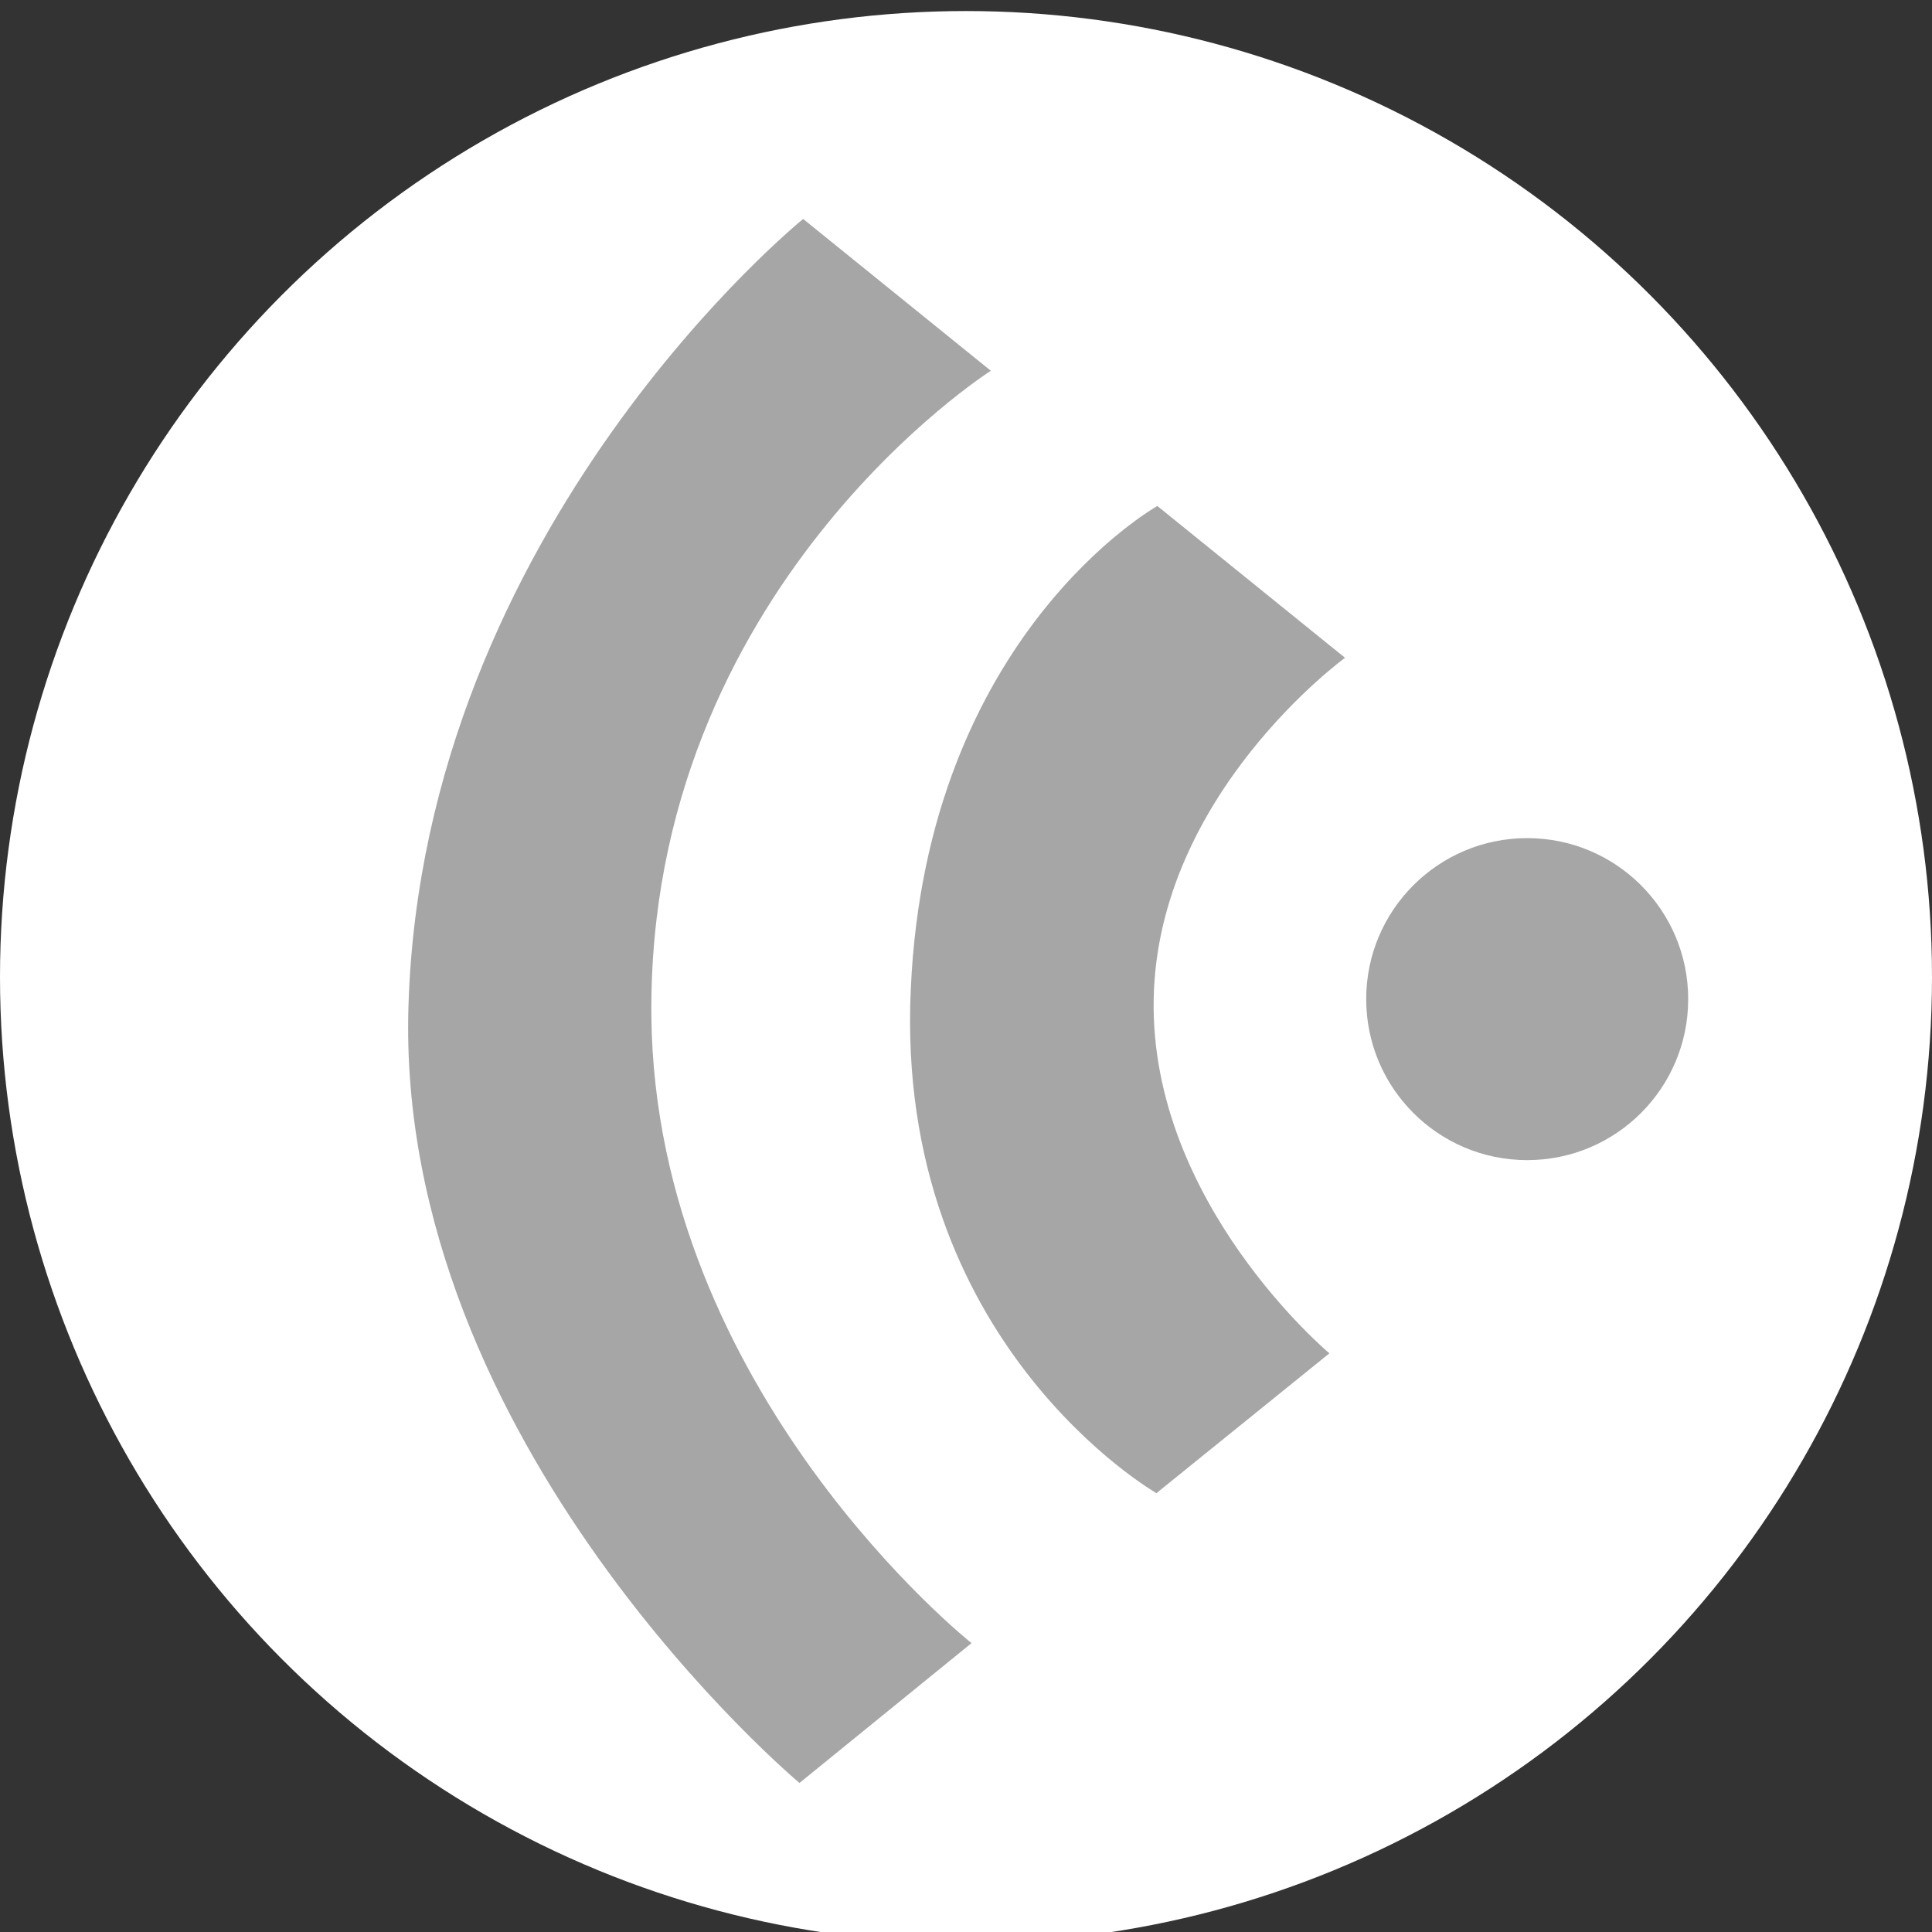 <?xml version="1.0" encoding="utf-8"?>
<!DOCTYPE svg PUBLIC "-//W3C//DTD SVG 1.1//EN" "http://www.w3.org/Graphics/SVG/1.1/DTD/svg11.dtd">
<svg version="1.1" id="Calque_1" xmlns="http://www.w3.org/2000/svg" xmlns:xlink="http://www.w3.org/1999/xlink" x="0px" y="0px"
	 width="21px" height="21px" viewBox="0 0 21 21" enable-background="new 0 0 21 21" xml:space="preserve">
<rect x="0" y="0" width="21" height="21" fill="#333333" stroke="none"/>
<circle fill="#FFFFFF" cx="10.5" cy="10.62" r="10.5"/>
<circle fill="#A6A6A6" cx="16.6" cy="10.86" r="1.75"/>
<path fill="#A6A6A6" d="M12.57,16.23c0,0-2.85-1.63-2.67-5.48c0.17-3.85,2.68-5.25,2.68-5.25l2.04,1.65c0,0-2.04,1.48-2.08,3.71
	c-0.04,2.22,1.91,3.85,1.91,3.85L12.57,16.23z"/>
<path fill="#A6A6A6" d="M8.69,19.38c0,0-4.4-3.68-4.25-8.45C4.6,5.72,8.73,2.38,8.73,2.38l2.04,1.65c0,0-3.73,2.37-3.69,7.01
	c0.04,4.09,3.48,6.82,3.48,6.82L8.69,19.38z"/>
</svg>
